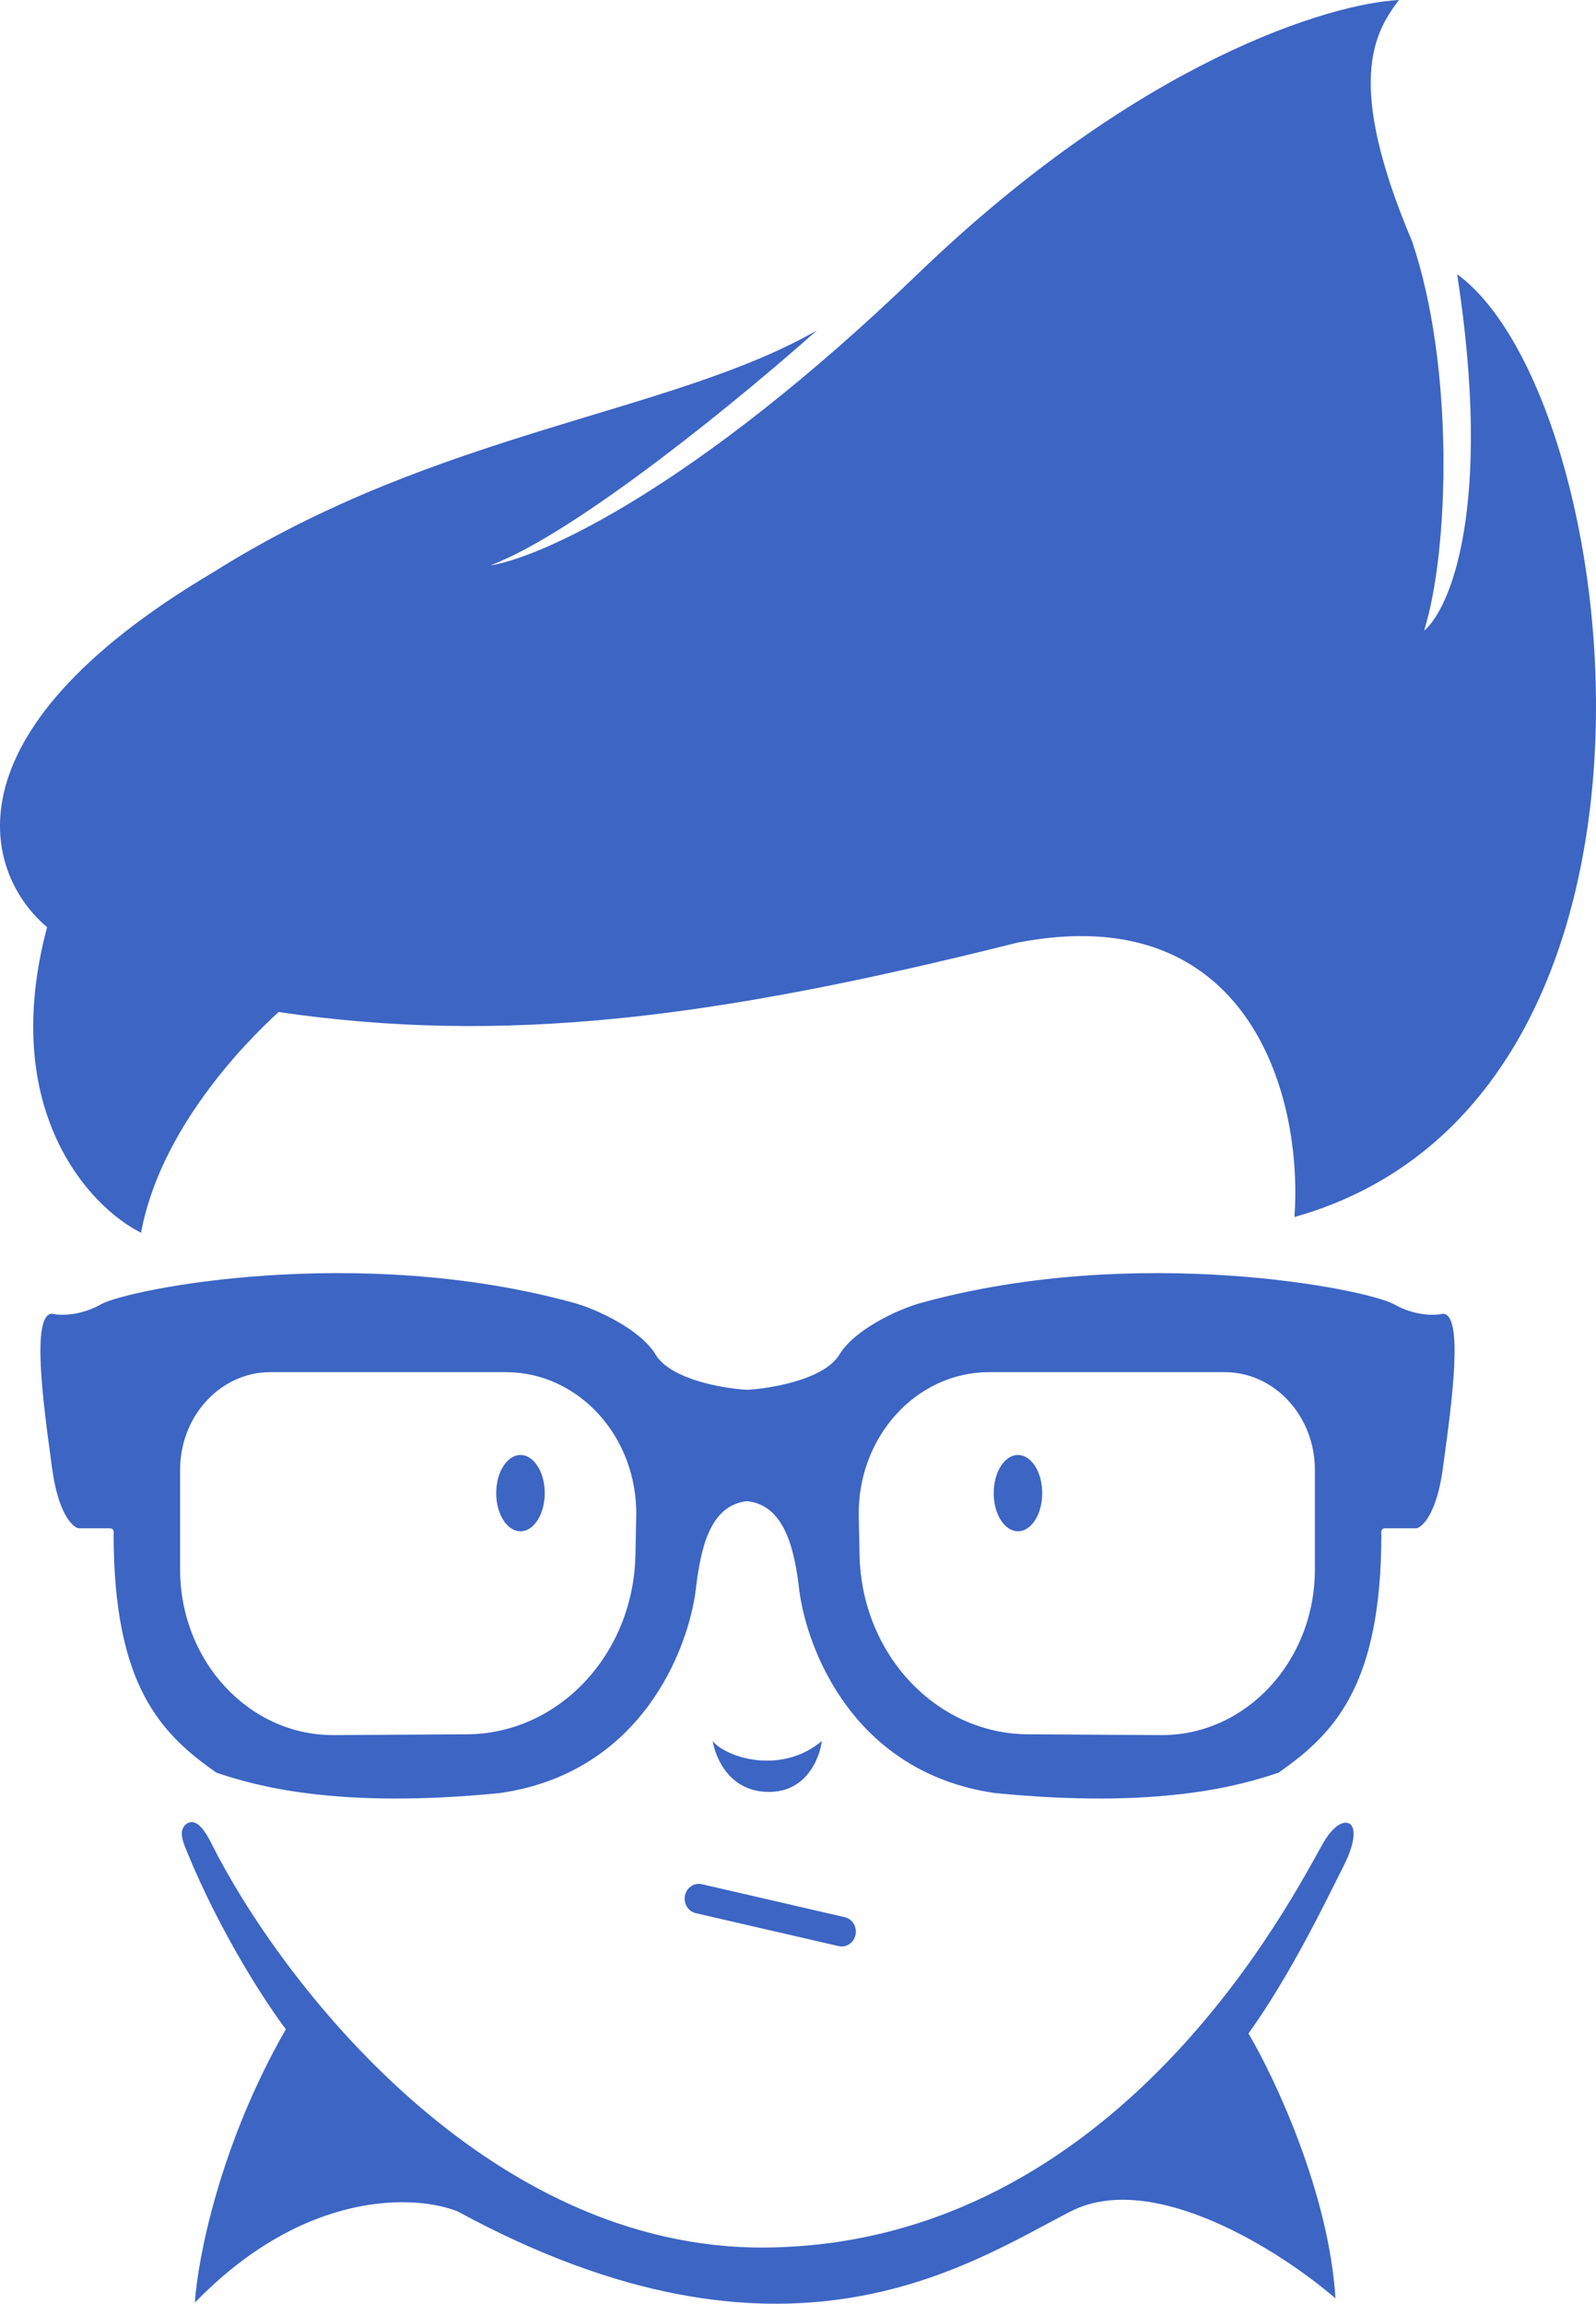 <svg width="79" height="114" viewBox="0 0 79 114" fill="none" xmlns="http://www.w3.org/2000/svg">
<g clip-path="url(#clip0_6050_30066)">
<path fill-rule="evenodd" clip-rule="evenodd" d="M5.003 64.541C3.96 65.132 2.954 65.101 2.581 65.011C1.538 65.011 2.143 69.452 2.525 72.256C2.544 72.399 2.563 72.537 2.581 72.671C2.879 74.875 3.575 75.56 3.885 75.627H5.437C5.636 75.627 5.644 75.806 5.624 75.896C5.624 83.367 7.921 85.772 10.715 87.721C12.578 88.348 16.614 89.535 24.748 88.729C31.764 87.721 34.053 81.607 34.434 78.718C34.683 76.501 35.179 74.485 36.98 74.283C38.781 74.485 39.317 76.501 39.566 78.718C39.947 81.607 42.236 87.721 49.252 88.729C57.386 89.535 61.422 88.348 63.285 87.721C66.079 85.772 68.376 83.367 68.376 75.896C68.356 75.806 68.364 75.627 68.562 75.627H70.115C70.425 75.56 71.121 74.875 71.419 72.671C71.437 72.539 71.455 72.402 71.474 72.261L71.475 72.256C71.857 69.452 72.462 65.011 71.419 65.011C71.046 65.101 70.04 65.132 68.997 64.541C67.693 63.802 56.33 61.515 45.589 64.474C44.45 64.787 42.298 65.791 41.553 67.027C40.807 68.263 38.181 68.707 36.98 68.774C35.78 68.707 33.193 68.263 32.447 67.027C31.702 65.791 29.55 64.787 28.412 64.474C17.67 61.515 6.307 63.802 5.003 64.541ZM8.915 72.738C8.915 70.066 10.916 67.9 13.385 67.9H25.036C28.659 67.9 31.573 71.125 31.492 75.045L31.453 76.955C31.351 81.865 27.657 85.795 23.119 85.822L16.532 85.861C12.332 85.886 8.915 82.209 8.915 77.665V72.738ZM65.085 72.738C65.085 70.066 63.084 67.9 60.615 67.9H48.964C45.341 67.9 42.427 71.125 42.508 75.045L42.547 76.955C42.649 81.865 46.343 85.795 50.882 85.822L57.468 85.861C61.668 85.886 65.085 82.209 65.085 77.665V72.738Z" fill="#3c65c4"/>
<path d="M2.331 45.879C-0.078 54.926 4.426 59.729 6.98 61C7.923 55.934 12.021 51.695 13.789 50.08C24.854 51.695 35.134 50.467 50.324 46.655C61.782 44.393 64.51 54.172 64.073 60.225C84.698 54.409 80.442 19.644 72.127 13.57C73.908 25.098 71.778 30.134 70.49 31.211C71.734 27.247 71.996 18.158 69.901 11.954C66.561 4.071 68.024 1.615 69.246 0C65.907 0.172 56.465 2.921 45.413 13.57C34.361 24.219 26.709 27.614 24.265 27.98C28.56 26.377 36.836 19.558 40.437 16.349C33.235 20.484 21.646 21.324 10.581 28.303C-3.142 36.419 -0.637 43.402 2.331 45.879Z" fill="#3c65c4"/>
<path d="M26.964 73.888C26.964 74.93 26.426 75.775 25.763 75.775C25.1 75.775 24.562 74.93 24.562 73.888C24.562 72.845 25.1 72 25.763 72C26.426 72 26.964 72.845 26.964 73.888Z" fill="#3c65c4"/>
<path d="M49.187 73.888C49.187 74.93 49.724 75.775 50.388 75.775C51.051 75.775 51.589 74.93 51.589 73.888C51.589 72.845 51.051 72 50.388 72C49.724 72 49.187 72.845 49.187 73.888Z" fill="#3c65c4"/>
<path d="M40.678 86.156C38.676 87.834 35.973 86.995 35.273 86.156C35.473 87.205 36.233 88.673 38.075 88.673C39.917 88.673 40.578 86.995 40.678 86.156Z" fill="#3c65c4"/>
<path fill-rule="evenodd" clip-rule="evenodd" d="M33.905 93.798C33.988 93.403 34.362 93.152 34.74 93.239L41.813 94.871C42.191 94.958 42.43 95.349 42.347 95.745C42.263 96.141 41.89 96.391 41.512 96.304L34.439 94.673C34.061 94.586 33.822 94.194 33.905 93.798Z" fill="#3c65c4"/>
<path d="M37.975 111.218C24.041 111.386 13.818 97.936 10.448 91.189C9.947 90.188 9.547 90.036 9.246 90.246C8.766 90.581 9.113 91.259 9.246 91.609C10.928 95.719 13.217 99.194 14.151 100.417C10.868 106.122 9.78 111.812 9.647 113.944C15.092 108.324 20.591 108.596 22.66 109.435C38.876 118.243 47.885 112.057 52.99 109.435C57.074 107.338 63.434 111.428 66.103 113.734C65.783 108.533 63.1 102.829 61.799 100.627C63.901 97.691 65.603 94.126 66.504 92.343C67.225 90.917 67.004 90.351 66.804 90.246C66.324 89.994 65.736 90.77 65.503 91.189C64.001 93.811 55.393 111.008 37.975 111.218Z" fill="#3c65c4"/>
</g>
<defs>
<clipPath id="clip0_6050_30066">
<rect width="79" height="114" fill="white"/>
</clipPath>
</defs>
</svg>

